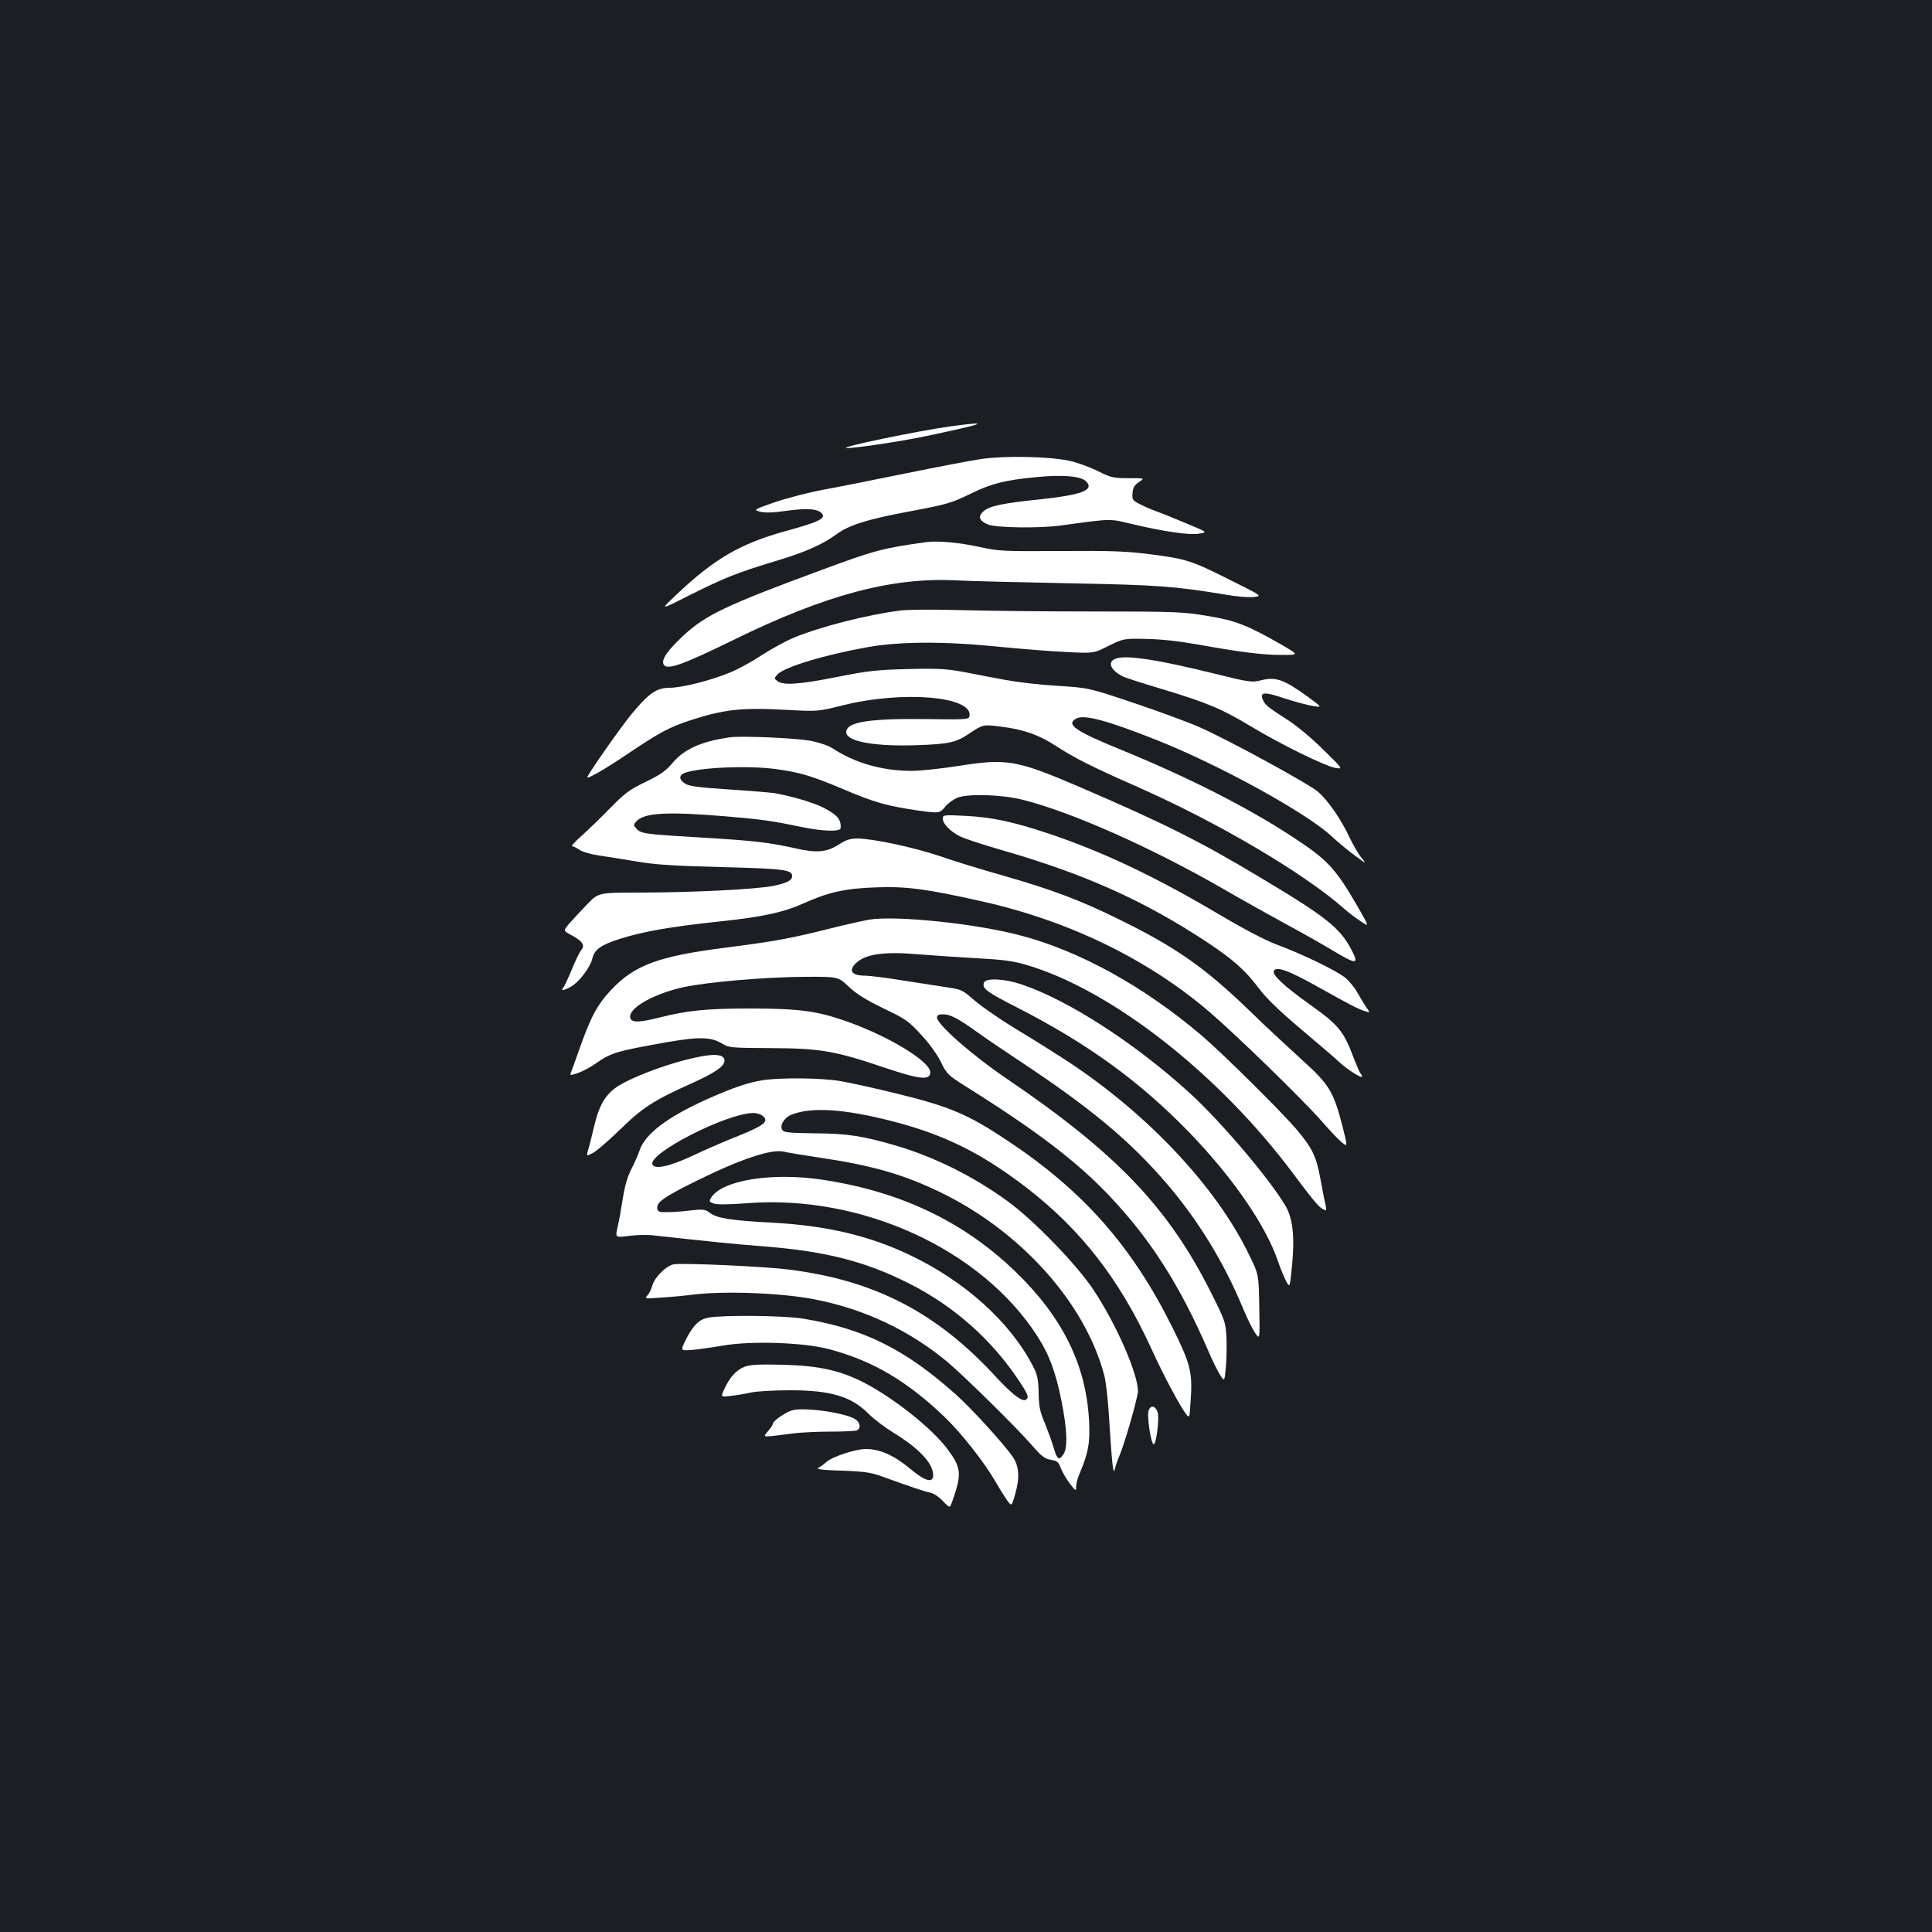 <?xml version="1.0" standalone="no"?>
<!DOCTYPE svg PUBLIC "-//W3C//DTD SVG 20010904//EN"
 "http://www.w3.org/TR/2001/REC-SVG-20010904/DTD/svg10.dtd">
<svg version="1.0" xmlns="http://www.w3.org/2000/svg"
 width="1000pt" height="1000pt" viewBox="0 0 1000 1000"
 preserveAspectRatio="xMidYMid meet">
<rect width="100%" height="100%" fill="#1b1f23"/>
<g transform="translate(0,1000) scale(0.1,-0.1)"
fill="#ffffff" stroke="none">
<path d="M4925 7794 c-169 -23 -589 -110 -543 -113 37 -2 273 33 403 60 311
65 356 82 140 53z"/>
<path d="M5084 7625 c-55 -8 -233 -42 -395 -75 -162 -33 -355 -72 -429 -85
-74 -14 -186 -43 -248 -64 -112 -39 -113 -40 -79 -49 24 -7 67 -6 138 4 103
14 152 11 177 -8 35 -29 -2 -48 -182 -97 -234 -65 -368 -142 -566 -330 -85
-80 -85 -80 65 -4 185 93 249 118 443 177 163 49 247 86 325 143 62 45 157 75
359 113 213 40 227 44 333 95 105 52 177 70 335 85 137 14 234 6 261 -21 45
-45 -17 -70 -241 -94 -193 -20 -257 -34 -288 -60 -32 -28 -25 -51 23 -70 40
-17 267 -20 375 -5 272 37 249 36 372 7 170 -40 297 -58 346 -49 43 7 43 7
-70 54 -62 26 -131 54 -154 62 -23 8 -60 24 -83 36 -39 20 -42 24 -39 58 2 28
10 41 33 57 31 20 31 20 -55 20 -78 0 -91 3 -160 38 -41 20 -107 44 -145 52
-102 22 -329 27 -451 10z"/>
<path d="M4795 7194 c-225 -31 -267 -42 -545 -145 -496 -183 -599 -233 -714
-340 -80 -75 -112 -120 -102 -146 14 -35 91 -8 363 125 477 234 821 325 1152
308 69 -4 333 -10 586 -15 463 -9 542 -15 810 -59 55 -10 120 -15 144 -12 45
5 45 5 -120 87 -203 102 -228 110 -414 134 -125 16 -202 19 -465 17 -296 -2
-321 -1 -420 21 -104 23 -218 33 -275 25z"/>
<path d="M4660 6840 c-172 -22 -411 -83 -550 -140 -41 -17 -116 -58 -167 -91
-50 -33 -124 -74 -165 -90 -101 -42 -250 -79 -313 -79 -66 0 -107 -28 -196
-136 -55 -66 -229 -315 -229 -327 0 -11 98 46 206 119 162 109 214 138 319
173 183 60 268 70 520 56 148 -8 152 -7 276 24 313 78 677 47 657 -56 -3 -17
-18 -18 -218 -15 -303 4 -420 -15 -420 -68 0 -48 148 -75 369 -67 165 6 200
14 269 61 69 46 72 47 162 35 117 -14 198 -43 284 -99 97 -63 185 -108 417
-210 422 -186 869 -450 1077 -634 20 -18 58 -47 84 -64 47 -32 47 -32 -18 81
-115 197 -153 238 -344 362 -229 149 -534 304 -877 444 -240 98 -288 132 -232
162 41 22 160 -10 415 -111 327 -130 776 -377 907 -499 34 -32 89 -77 122
-101 57 -42 59 -43 33 -11 -16 18 -44 67 -64 109 -44 93 -108 186 -161 233
-43 39 -466 270 -614 335 -54 24 -205 80 -336 124 -238 80 -238 80 -398 90
-88 5 -208 19 -267 30 -60 11 -156 29 -215 41 -92 17 -135 20 -293 16 -161 -4
-208 -9 -368 -41 -196 -39 -277 -44 -307 -22 -19 14 -19 15 -1 35 36 39 248
103 476 143 166 28 392 29 675 0 116 -11 272 -24 348 -27 138 -7 138 -7 215
32 77 38 77 38 192 36 75 -1 168 -11 265 -28 221 -40 339 -55 440 -55 89 0 89
0 0 52 -180 103 -239 126 -385 150 -126 21 -165 23 -585 23 -247 0 -558 3
-690 7 -137 4 -272 3 -315 -2z"/>
<path d="M5773 6590 c-42 -17 -25 -58 36 -90 13 -7 103 -36 200 -65 240 -72
315 -104 466 -195 156 -94 385 -206 438 -215 39 -6 39 -6 -63 94 -55 55 -136
123 -178 150 -113 73 -122 80 -135 108 -19 42 7 44 112 8 53 -17 119 -35 146
-39 50 -8 50 -8 -25 47 -124 90 -166 105 -242 86 -47 -12 -60 -11 -241 34
-299 74 -464 99 -514 77z"/>
<path d="M3780 6184 c-147 -20 -239 -61 -299 -133 -33 -40 -63 -61 -139 -98
-84 -40 -109 -59 -187 -139 -49 -50 -116 -115 -148 -143 -31 -28 -52 -51 -46
-51 6 0 23 -8 37 -18 15 -11 61 -24 102 -30 41 -6 129 -20 195 -31 93 -16 191
-23 440 -29 321 -8 365 -14 365 -46 0 -23 -25 -36 -96 -51 -87 -18 -426 -35
-698 -35 -209 0 -209 0 -270 -64 -34 -35 -74 -79 -91 -98 -30 -36 -30 -36 14
-59 57 -31 70 -52 50 -76 -9 -10 -30 -54 -48 -98 -18 -44 -38 -86 -43 -93 -19
-22 -4 -22 37 1 42 23 101 101 111 146 11 46 44 70 141 101 118 38 267 64 513
90 228 24 334 47 441 95 126 57 216 77 374 82 157 6 261 -8 550 -73 450 -101
861 -301 1180 -576 144 -124 478 -450 573 -558 41 -47 88 -97 106 -112 32 -26
32 -26 4 85 -46 178 -68 214 -210 342 -67 61 -190 175 -272 255 -230 222 -378
326 -671 470 -204 101 -351 156 -610 230 -99 28 -241 71 -315 97 -139 47 -349
92 -432 93 -36 0 -59 -7 -94 -30 -66 -42 -116 -46 -227 -21 -139 31 -209 39
-487 56 -293 17 -313 20 -336 46 -16 18 -16 20 0 38 40 44 158 51 458 26 192
-16 245 -24 395 -55 107 -23 202 -26 204 -7 4 45 -17 70 -92 108 -52 26 -161
58 -252 74 -22 3 -128 12 -237 19 -153 10 -205 17 -224 30 -32 20 -33 44 -3
55 75 29 332 40 474 20 121 -16 185 -35 348 -104 162 -69 227 -87 392 -111
106 -14 106 -14 135 20 15 19 45 40 66 48 60 21 231 15 337 -12 253 -64 663
-246 1035 -460 107 -62 258 -146 335 -188 77 -41 178 -99 225 -127 133 -80
147 -80 104 1 -59 112 -132 170 -469 371 -311 187 -503 283 -940 471 -322 138
-374 147 -621 108 -89 -14 -199 -26 -245 -26 -153 0 -295 41 -410 117 -22 14
-69 30 -115 39 -81 14 -351 26 -414 18z"/>
<path d="M4880 5763 c0 -27 38 -66 87 -91 22 -12 118 -43 214 -71 429 -123
738 -261 1064 -476 136 -90 200 -146 272 -242 38 -51 107 -117 217 -210 89
-75 179 -152 201 -173 43 -39 115 -84 115 -72 0 5 -4 12 -9 17 -4 6 -20 42
-35 81 -51 136 -78 169 -221 271 -134 95 -199 155 -192 176 10 28 73 6 225
-79 175 -98 216 -119 251 -129 23 -7 23 -7 3 21 -11 16 -31 50 -46 76 -14 26
-43 61 -64 78 -44 36 -230 126 -357 172 -55 21 -169 80 -295 155 -331 196
-603 325 -884 419 -184 61 -290 84 -428 91 -113 6 -118 5 -118 -14z"/>
<path d="M4499 5240 c-30 -5 -127 -27 -215 -49 -200 -50 -280 -64 -529 -96
-344 -44 -471 -90 -591 -218 -73 -77 -107 -142 -167 -312 -19 -55 -38 -107
-42 -117 -6 -15 -3 -15 36 -2 23 8 61 28 86 45 87 61 108 67 377 115 167 29
228 27 286 -9 33 -20 48 -21 250 -22 255 -1 331 -14 588 -101 184 -62 237 -67
237 -24 0 57 -224 192 -446 268 -145 50 -239 62 -489 62 -221 0 -321 -10 -464
-46 -111 -28 -149 -28 -154 -1 -10 49 121 123 274 157 123 27 425 53 630 54
172 1 172 1 227 -51 39 -37 89 -68 179 -112 116 -55 131 -66 197 -138 42 -45
85 -105 102 -142 29 -59 37 -67 121 -120 377 -236 586 -396 757 -578 208 -221
357 -455 502 -788 23 -55 53 -115 65 -133 22 -34 22 -34 29 43 4 42 5 112 3
156 -4 74 -9 88 -76 221 -223 447 -491 728 -1066 1118 -174 118 -356 278 -356
313 0 12 8 17 30 17 39 0 75 -19 175 -90 44 -32 143 -99 220 -150 370 -245
572 -413 762 -634 165 -192 299 -411 399 -653 20 -48 47 -103 61 -123 24 -35
24 -35 21 135 -3 170 -3 170 -55 275 -171 350 -521 722 -933 994 -69 45 -191
122 -273 171 -81 49 -176 115 -212 146 -59 52 -69 58 -132 67 -37 6 -142 22
-233 36 -91 15 -182 26 -202 26 -71 0 -89 27 -45 67 50 46 148 59 327 43 74
-6 209 -15 300 -20 130 -7 184 -14 252 -34 440 -129 997 -565 1381 -1080 109
-145 132 -173 157 -186 16 -9 17 -6 10 28 -5 20 -16 78 -25 127 -22 121 -43
163 -124 259 -81 95 -383 394 -491 486 -301 256 -635 440 -945 520 -235 61
-638 102 -776 80z"/>
<path d="M5093 4914 c-11 -30 13 -48 168 -127 370 -189 640 -385 900 -654 221
-230 390 -475 453 -659 13 -38 32 -85 43 -105 19 -36 19 -36 31 85 14 147 3
240 -34 304 -84 142 -335 438 -500 588 -283 257 -626 478 -867 559 -90 30
-184 34 -194 9z"/>
<path d="M3552 4515 c-129 -33 -276 -90 -347 -133 -70 -43 -104 -100 -131
-217 -9 -38 -21 -88 -28 -110 -12 -41 -12 -41 22 -23 19 9 82 64 141 121 116
114 178 153 365 237 127 57 176 91 176 120 0 38 -65 39 -198 5z"/>
<path d="M3949 4409 c-74 -11 -157 -39 -293 -100 -205 -93 -318 -179 -346
-265 -7 -21 -26 -64 -42 -95 -19 -36 -34 -87 -44 -150 -8 -52 -20 -119 -27
-149 -13 -56 -13 -56 58 -47 38 5 90 6 115 4 299 -33 448 -48 570 -57 334 -26
535 -77 767 -194 230 -116 426 -290 566 -501 48 -71 55 -89 37 -100 -19 -12
-70 27 -152 115 -308 337 -632 504 -1077 559 -123 16 -553 35 -594 27 -40 -8
-101 -69 -112 -114 -4 -15 -14 -36 -23 -46 -17 -18 -15 -19 73 -12 50 3 126
10 170 16 168 19 459 7 624 -26 258 -51 485 -159 681 -320 84 -70 357 -338
438 -431 52 -60 70 -74 101 -79 32 -5 40 -11 51 -41 7 -20 28 -56 46 -80 32
-42 34 -43 34 -18 0 14 7 42 16 63 47 110 57 164 51 277 -15 289 -136 536
-381 773 -270 261 -600 417 -1007 477 -257 37 -509 -4 -567 -92 -13 -21 -12
-23 11 -32 17 -7 76 -6 171 1 593 47 1213 -236 1504 -686 62 -95 97 -189 127
-341 29 -147 32 -240 9 -273 -23 -33 -32 -27 -50 34 -9 31 -30 88 -46 128 -25
58 -31 86 -32 156 -2 72 -6 94 -30 140 -118 228 -353 440 -641 576 -206 98
-428 150 -700 165 -223 12 -291 23 -329 50 -26 20 -36 21 -100 14 -39 -5 -93
-9 -121 -9 -43 -1 -50 2 -53 19 -4 32 32 58 193 138 238 118 397 171 462 156
21 -5 99 -18 173 -29 281 -41 442 -87 635 -180 418 -202 750 -572 850 -946 9
-32 20 -129 25 -214 15 -241 22 -311 30 -275 4 17 14 47 23 67 28 65 97 306
97 337 0 91 -112 347 -231 526 -86 130 -313 364 -447 460 -175 127 -375 226
-570 284 -174 51 -254 64 -425 65 -140 2 -160 4 -169 19 -13 24 13 64 50 78
102 40 270 29 507 -31 277 -70 468 -164 704 -344 285 -219 486 -477 651 -838
62 -136 146 -294 179 -337 18 -23 18 -22 24 72 10 145 -1 188 -97 381 -209
419 -462 705 -857 966 -197 131 -291 171 -549 235 -124 31 -265 62 -315 70
-96 16 -303 18 -396 4z m-5 -182 c40 -29 16 -50 -119 -105 -72 -28 -179 -75
-240 -104 -118 -55 -197 -73 -208 -45 -22 57 381 263 519 266 16 1 38 -5 48
-12z"/>
<path d="M3667 3180 c-49 -9 -78 -38 -116 -112 -30 -60 -30 -60 32 -55 34 3
105 13 157 22 147 26 421 17 554 -19 225 -60 401 -165 595 -350 89 -86 203
-231 265 -337 20 -35 47 -78 59 -95 23 -31 23 -31 40 27 26 88 23 148 -10 197
-44 65 -210 247 -292 321 -264 237 -481 345 -796 396 -95 16 -417 19 -488 5z"/>
<path d="M3855 2926 c-43 -16 -79 -55 -107 -118 -18 -40 -18 -40 35 -33 28 3
77 11 107 18 30 6 120 11 200 11 210 0 318 -32 408 -124 26 -26 83 -69 127
-96 131 -80 205 -158 205 -219 0 -44 -42 -32 -122 35 -80 67 -155 100 -226
100 -54 0 -175 -40 -206 -68 -11 -11 -29 -24 -40 -29 -14 -8 19 -12 120 -15
115 -4 151 -9 209 -30 157 -57 221 -78 250 -84 16 -3 46 -22 65 -43 36 -38 36
-38 49 -2 50 142 47 173 -23 268 -77 105 -272 261 -427 343 -127 66 -237 91
-424 96 -125 3 -169 1 -200 -10z"/>
<path d="M5944 2694 c-7 -29 13 -161 26 -169 14 -9 33 137 21 168 -13 34 -39
35 -47 1z"/>
<path d="M4103 2701 c-35 -9 -103 -56 -103 -71 0 -5 -11 -22 -25 -38 -28 -34
-39 -33 133 -11 40 5 127 9 192 9 65 0 125 3 134 6 23 9 20 41 -7 58 -50 33
-259 63 -324 47z"/>
</g>
</svg>
